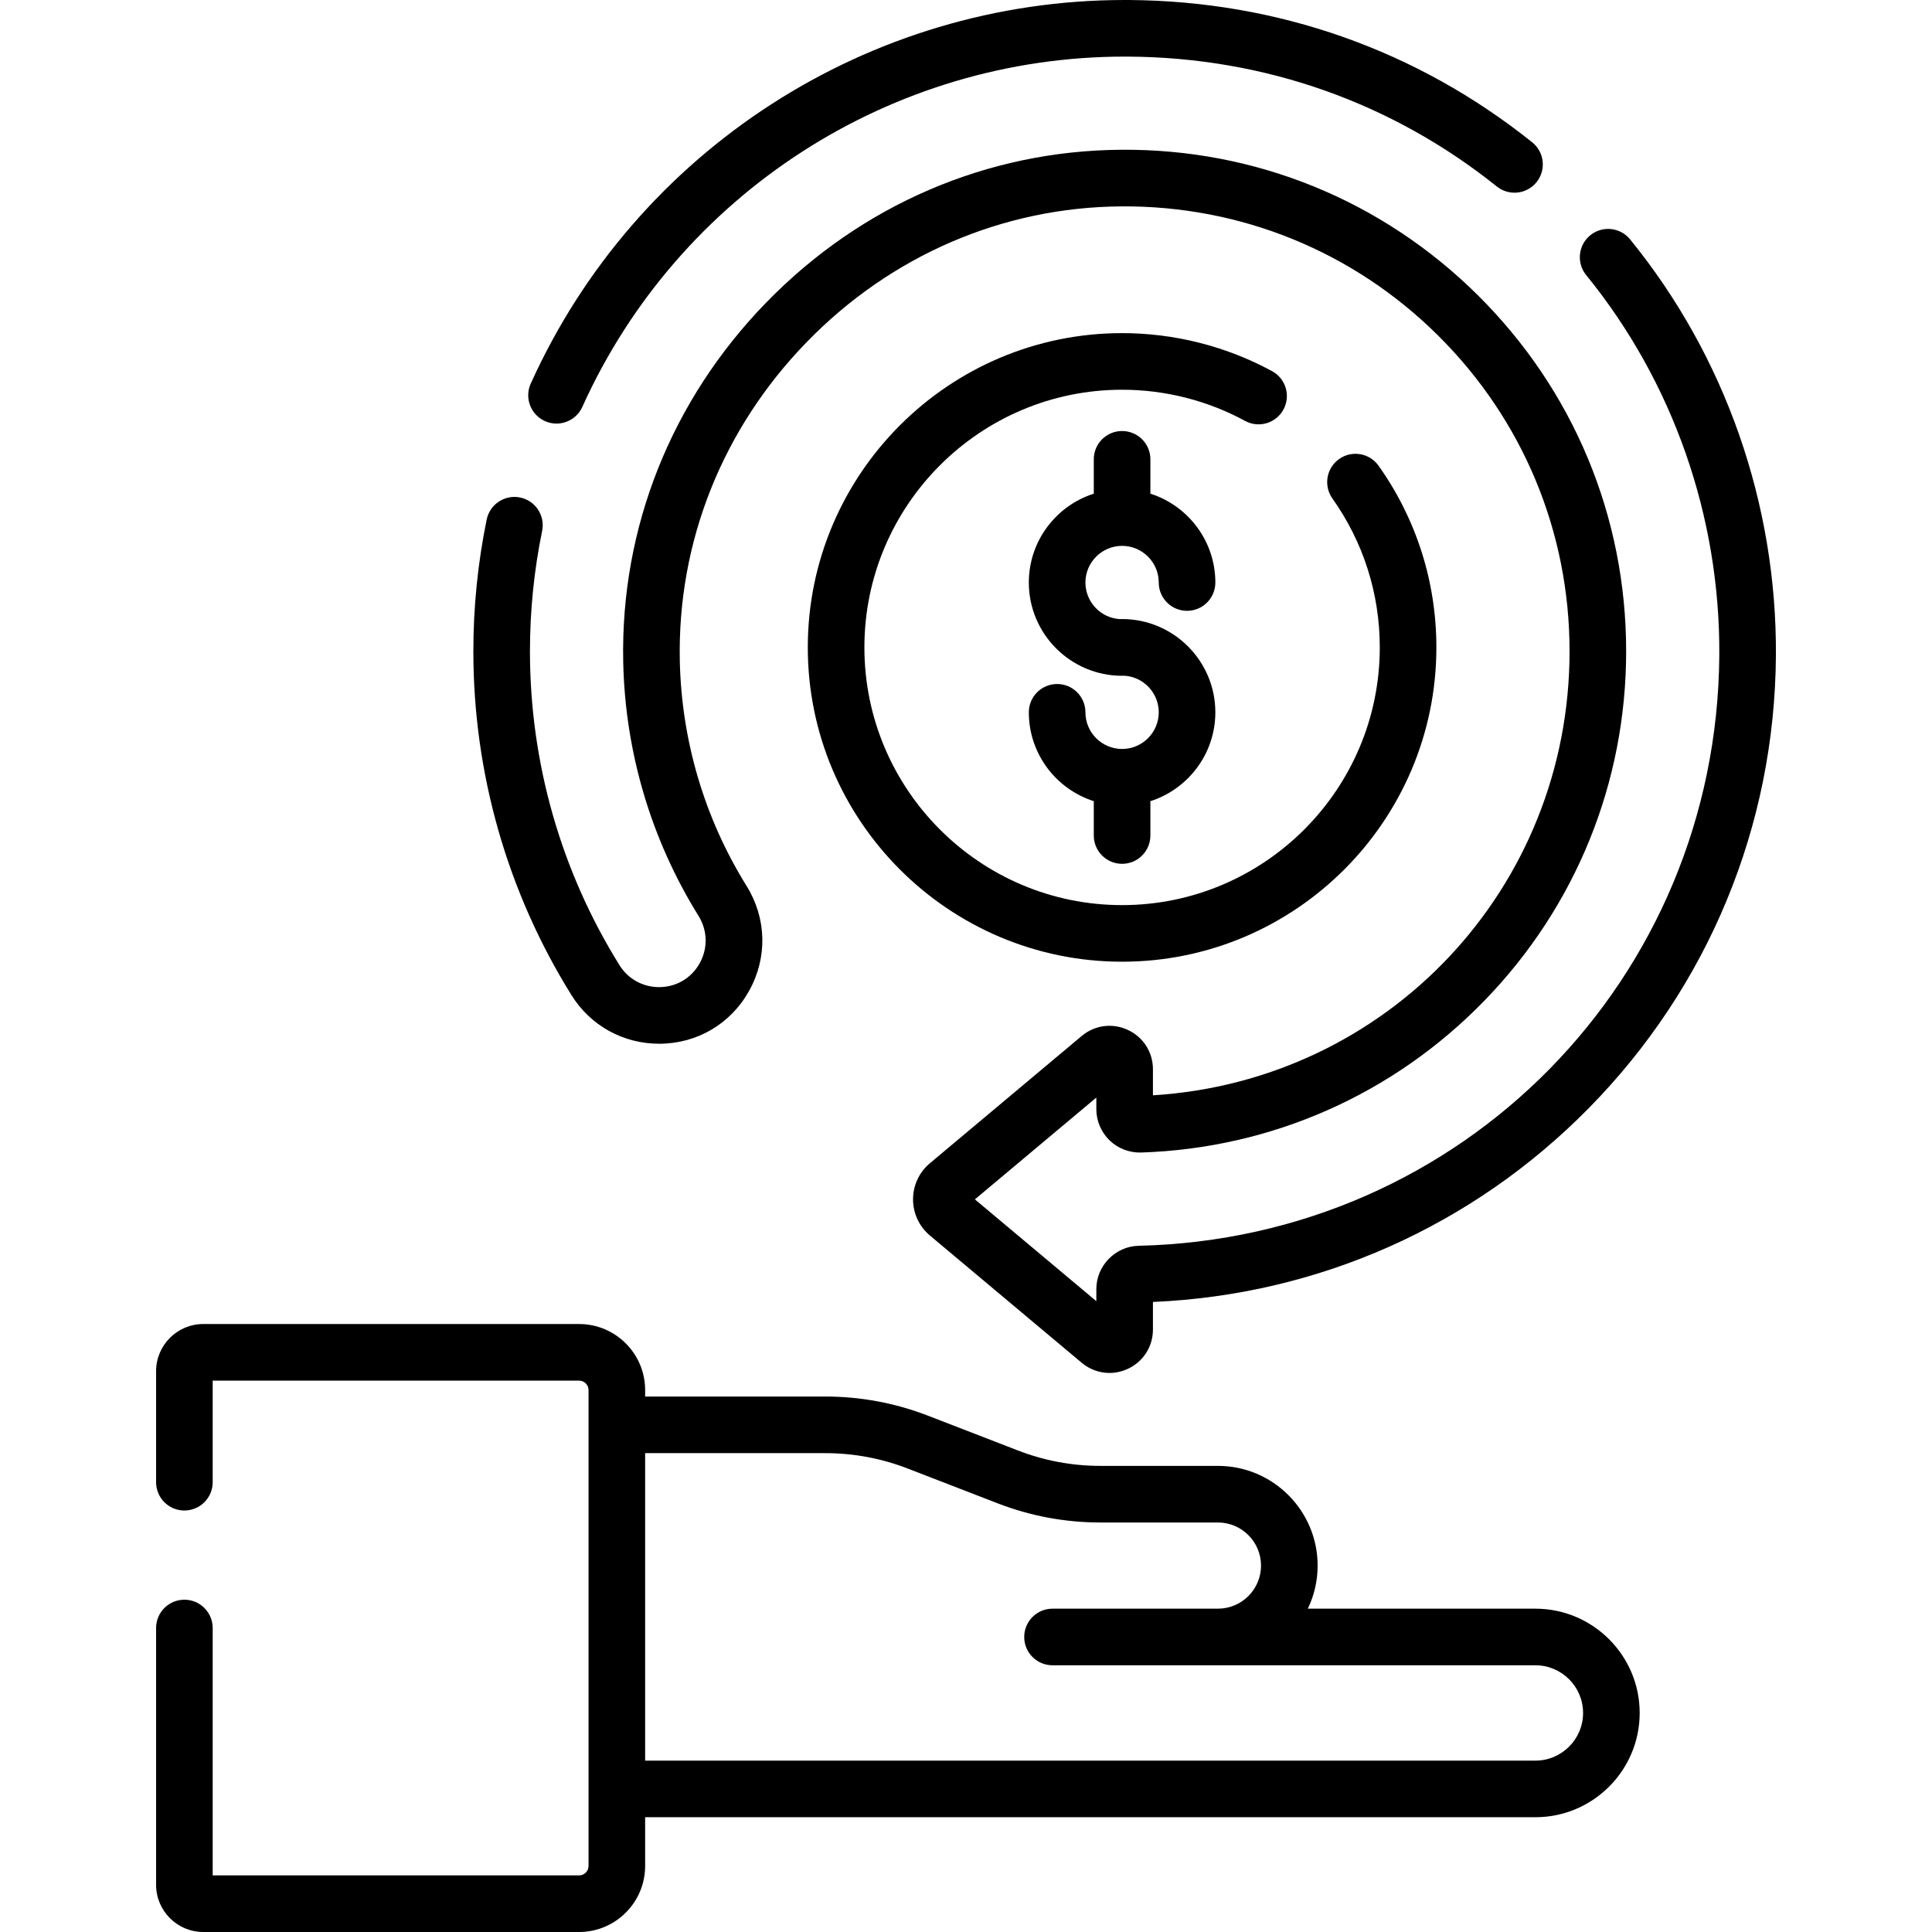<svg id="Capa_1" enable-background="new 0 0 512 512" height="512" viewBox="0 0 512 512" width="512" xmlns="http://www.w3.org/2000/svg"><g><g><path d="m406.898 426.315h-60.311c1.664-3.458 2.598-7.332 2.598-11.42 0-14.568-11.852-26.42-26.42-26.42h-31.134c-7.503 0-14.855-1.372-21.853-4.078l-23.817-9.212c-8.729-3.376-17.902-5.088-27.264-5.088h-47.73v-1.716c0-9.649-7.851-17.5-17.5-17.5h-99.603c-6.893 0-12.5 5.607-12.5 12.5v29.419c0 4.143 3.357 7.5 7.5 7.5s7.5-3.357 7.5-7.5v-26.918h97.103c1.379 0 2.5 1.121 2.5 2.5v126.118c0 1.379-1.121 2.5-2.5 2.5h-97.103v-65.56c0-4.143-3.357-7.5-7.5-7.5s-7.5 3.357-7.5 7.5v68.06c0 6.893 5.607 12.5 12.5 12.5h99.603c9.649 0 17.5-7.851 17.5-17.5v-12.918h235.931c15.236 0 27.633-12.396 27.633-27.633-.001-15.237-12.397-27.634-27.633-27.634zm0 40.267h-235.931v-81.484h47.73c7.504 0 14.856 1.372 21.854 4.078l23.817 9.212c8.729 3.376 17.902 5.088 27.263 5.088h31.134c6.297 0 11.42 5.123 11.42 11.42s-5.123 11.42-11.42 11.42h-43.84c-4.143 0-7.5 3.357-7.5 7.5s3.357 7.5 7.5 7.5h127.973c6.966 0 12.633 5.668 12.633 12.634s-5.668 12.632-12.633 12.632z"/><path d="m297.364 144.66c5.356 0 9.715 4.358 9.715 9.715 0 4.143 3.357 7.5 7.5 7.5s7.5-3.357 7.5-7.5c0-11.014-7.243-20.365-17.215-23.548v-9.104c0-4.143-3.357-7.5-7.5-7.5s-7.5 3.357-7.5 7.5v9.104c-9.972 3.183-17.215 12.534-17.215 23.548 0 13.628 11.087 24.715 24.715 24.715.185 0 .367-.007.548-.02 5.103.284 9.167 4.526 9.167 9.699 0 5.356-4.358 9.715-9.715 9.715s-9.715-4.358-9.715-9.715c0-4.143-3.357-7.5-7.5-7.5s-7.5 3.357-7.5 7.5c0 11.014 7.243 20.365 17.215 23.548v9.104c0 4.143 3.357 7.5 7.5 7.5s7.5-3.357 7.5-7.5v-9.104c9.972-3.183 17.215-12.534 17.215-23.548 0-13.628-11.087-24.715-24.715-24.715-.185 0-.367.007-.548.02-5.103-.284-9.167-4.526-9.167-9.699 0-5.356 4.359-9.715 9.715-9.715z"/><path d="m340.124 108.538c1.979-3.638.635-8.192-3.004-10.172-12.125-6.597-25.872-10.084-39.756-10.084-45.926 0-83.29 37.364-83.29 83.29s37.364 83.29 83.29 83.29 83.29-37.364 83.29-83.29c0-17.374-5.298-34.024-15.321-48.149-2.395-3.378-7.077-4.173-10.456-1.776s-4.174 7.078-1.776 10.456c8.213 11.575 12.554 25.224 12.554 39.47 0 37.655-30.635 68.29-68.29 68.29s-68.29-30.635-68.29-68.29 30.635-68.29 68.29-68.29c11.387 0 22.655 2.856 32.588 8.26 3.639 1.981 8.192.635 10.171-3.005z"/><path d="m144.399 111.588c1.001.452 2.049.666 3.081.666 2.857 0 5.588-1.643 6.84-4.417 25.496-56.49 81.833-92.837 143.741-92.837.35 0 .703.001 1.053.004 35.989.239 69.726 12.141 97.56 34.418 3.233 2.591 7.954 2.065 10.542-1.169s2.064-7.954-1.169-10.542c-30.495-24.406-67.438-37.445-106.834-37.707-.388-.002-.767-.004-1.153-.004-67.79 0-129.493 39.808-157.412 101.667-1.705 3.775-.025 8.217 3.751 9.921z"/><path d="m174.659 276.602c10.064 0 18.988-5.247 23.873-14.036 4.902-8.822 4.643-19.217-.697-27.804-11.128-17.894-17.241-38.53-17.679-59.68-.65-31.475 11.302-61.466 33.655-84.446 22.332-22.959 51.943-35.725 83.38-35.945 31.642-.199 61.468 11.935 83.927 34.236 22.46 22.303 34.83 52.018 34.83 83.669 0 62.802-48.207 113.814-110.408 117.675v-6.905c0-4.518-2.543-8.51-6.637-10.42-4.095-1.909-8.788-1.294-12.252 1.609l-40.217 33.714c-2.84 2.382-4.469 5.873-4.469 9.579s1.629 7.197 4.47 9.579l40.216 33.714c2.13 1.786 4.725 2.706 7.36 2.706 1.649 0 3.315-.36 4.892-1.097 4.094-1.909 6.637-5.902 6.637-10.42v-7.299c43.752-1.869 84.648-20.022 115.491-51.348 31.688-32.183 49.304-74.775 49.601-119.931.265-40.219-13.46-79.398-38.646-110.321-2.614-3.21-7.337-3.695-10.552-1.079-3.212 2.616-3.694 7.34-1.079 10.552 22.99 28.228 35.519 64.008 35.276 100.751-.564 85.777-68.159 154.518-153.888 156.493-6.178.143-11.204 5.295-11.204 11.485v3.193l-32.183-26.979 32.183-26.979v3.079c0 3.094 1.275 6.103 3.498 8.255 2.226 2.154 5.287 3.33 8.373 3.231 34.578-1.118 66.909-15.434 91.037-40.307 24.183-24.931 37.5-57.792 37.5-92.531 0-35.678-13.943-69.173-39.262-94.313-25.315-25.139-58.94-38.875-94.601-38.593-35.481.249-68.874 14.628-94.026 40.486-25.174 25.881-38.634 59.696-37.899 95.216.493 23.841 7.387 47.11 19.937 67.291 2.422 3.894 2.543 8.603.324 12.596-2.2 3.959-6.224 6.322-10.762 6.322-4.296 0-8.209-2.163-10.467-5.787-15.536-24.93-23.748-53.707-23.748-83.219 0-10.743 1.086-21.475 3.229-31.896.834-4.057-1.779-8.022-5.837-8.856-4.054-.828-8.022 1.779-8.856 5.837-2.346 11.412-3.535 23.159-3.535 34.915 0 32.319 8.997 63.839 26.018 91.152 5.016 8.051 13.687 12.856 23.197 12.856z"/></g></g></svg>